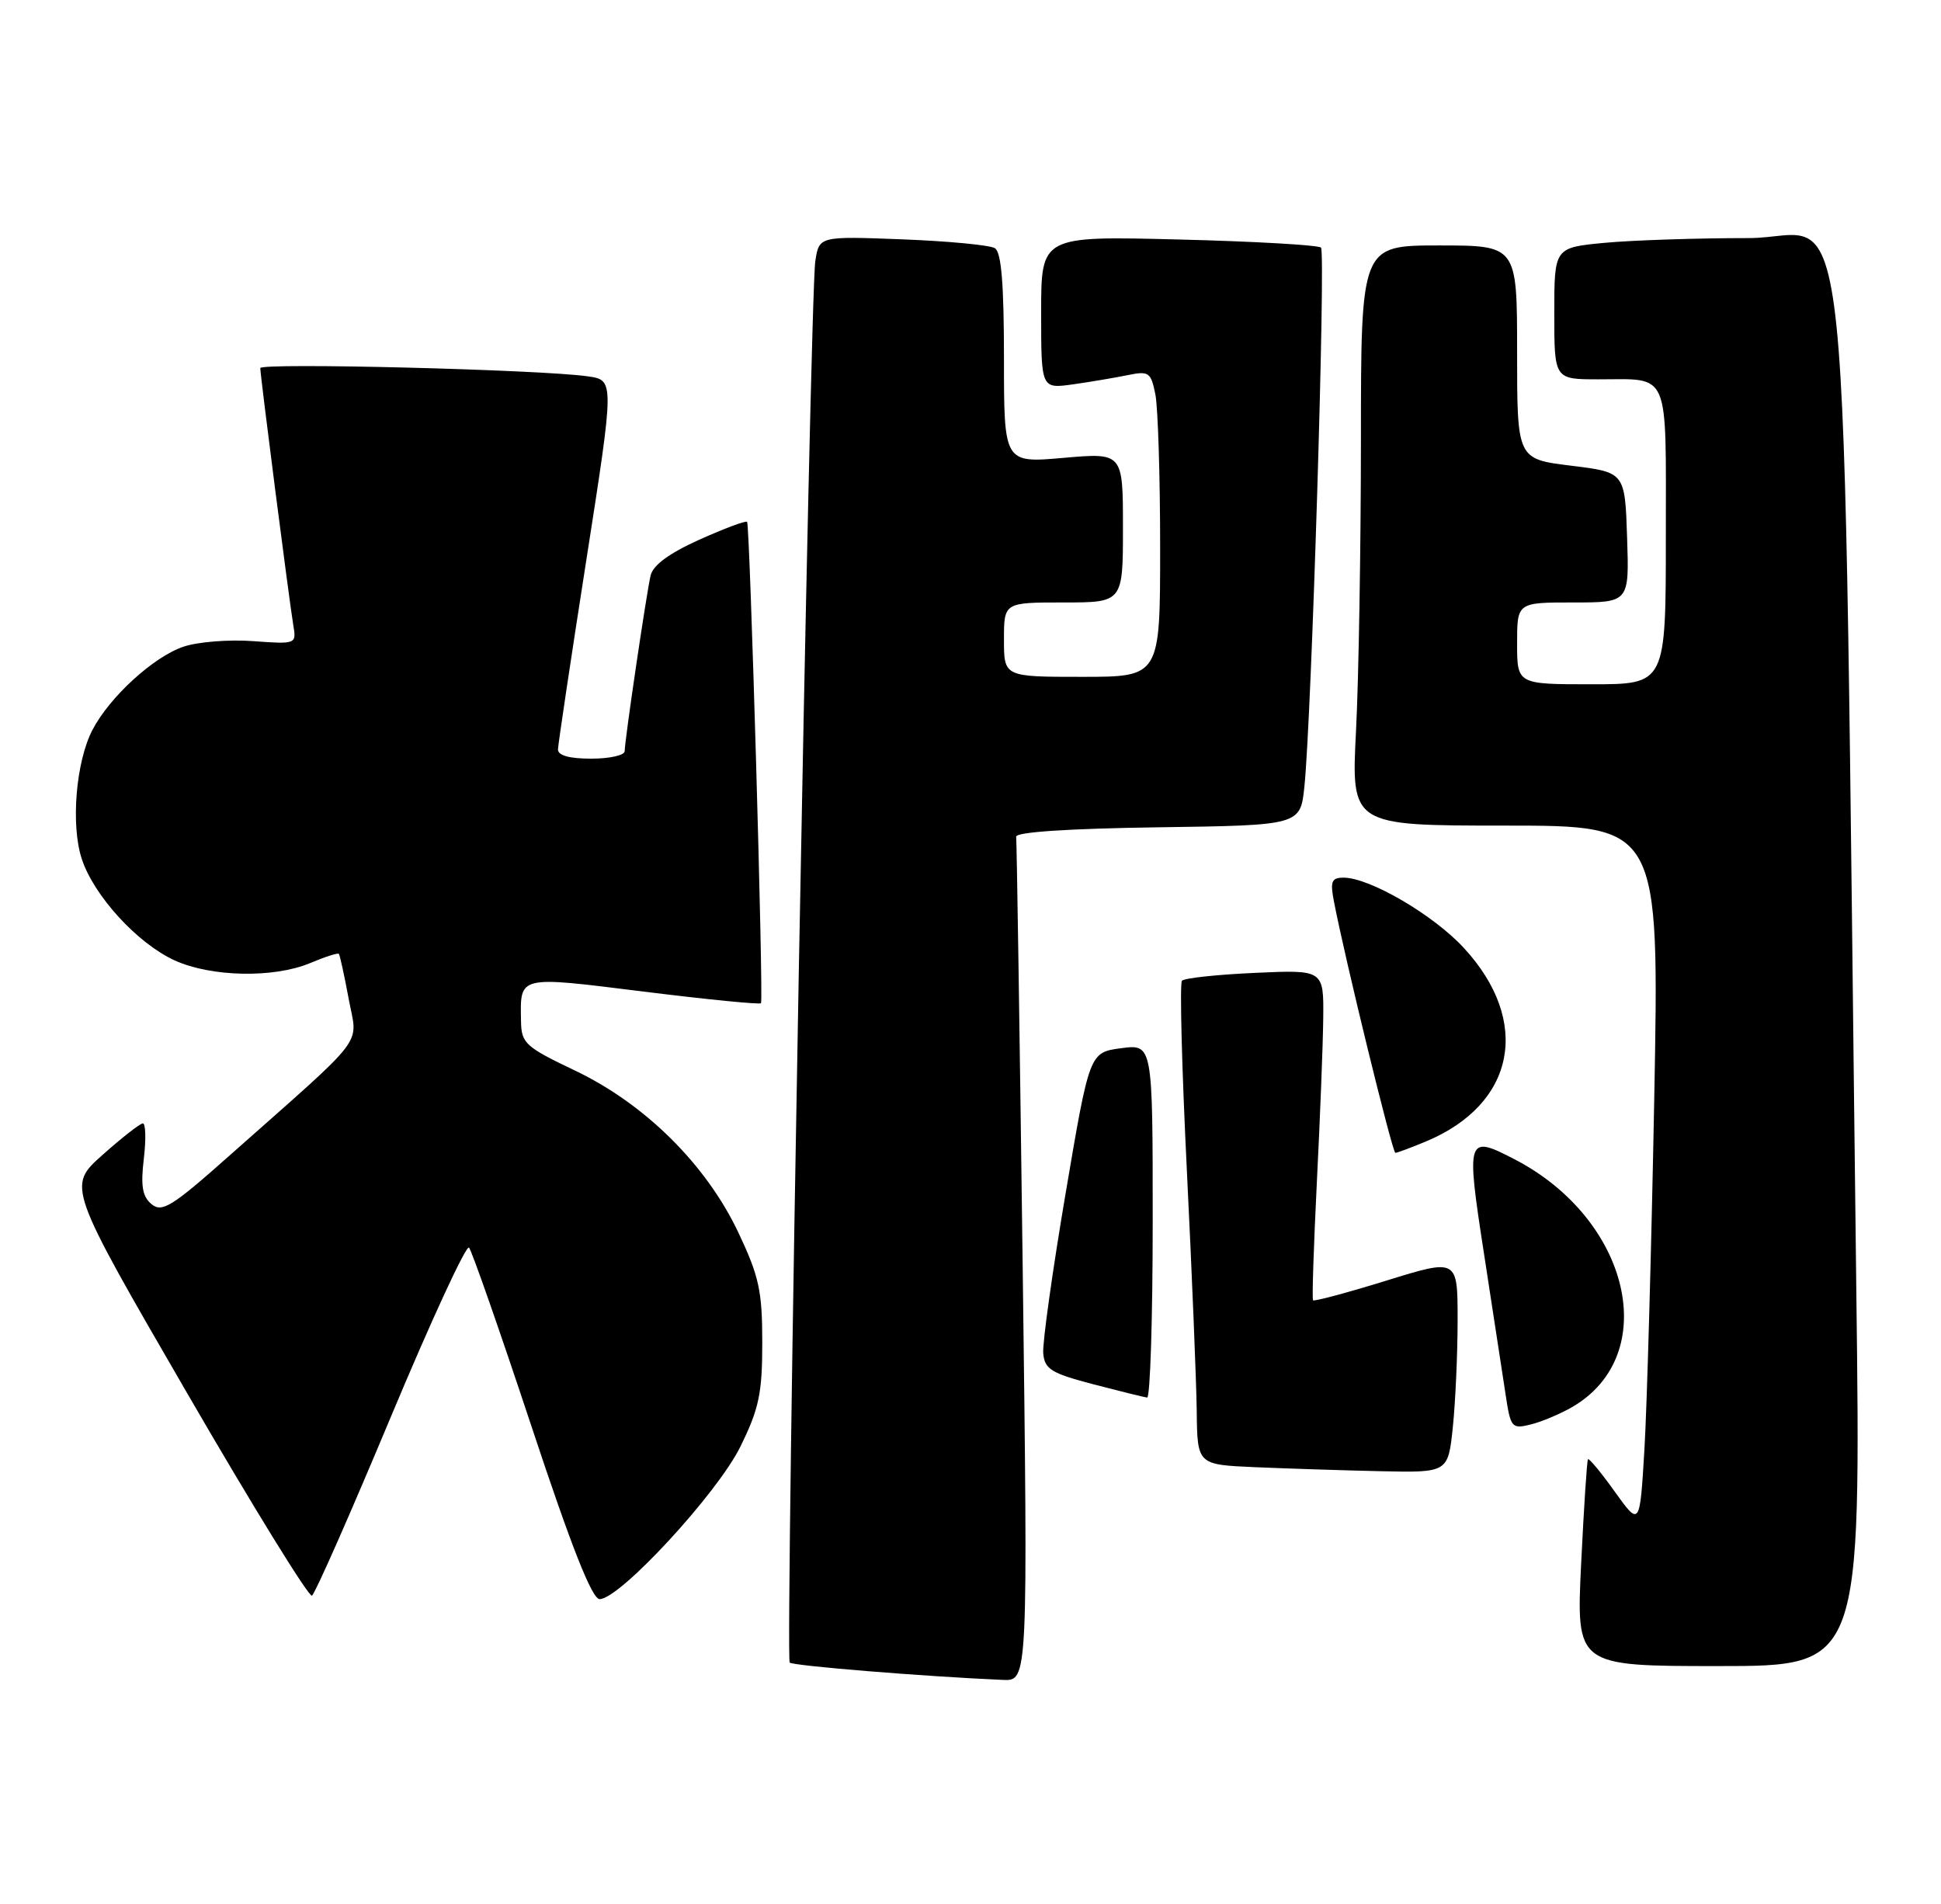 <?xml version="1.0" encoding="UTF-8" standalone="no"?>
<!DOCTYPE svg PUBLIC "-//W3C//DTD SVG 1.1//EN" "http://www.w3.org/Graphics/SVG/1.1/DTD/svg11.dtd" >
<svg xmlns="http://www.w3.org/2000/svg" xmlns:xlink="http://www.w3.org/1999/xlink" version="1.1" viewBox="0 0 261 256">
 <g >
 <path fill="currentColor"
d=" M 137.51 169.75 C 137.11 138.81 136.72 113.05 136.64 112.50 C 136.55 111.87 143.62 111.40 155.68 111.23 C 174.86 110.96 174.86 110.96 175.40 105.73 C 176.36 96.48 178.28 33.95 177.63 33.29 C 177.28 32.95 168.67 32.45 158.50 32.20 C 140.00 31.73 140.00 31.73 140.00 42.00 C 140.00 52.27 140.00 52.27 144.25 51.68 C 146.59 51.35 149.90 50.79 151.61 50.44 C 154.49 49.85 154.76 50.04 155.36 53.03 C 155.71 54.80 156.00 64.07 156.00 73.62 C 156.00 91.00 156.00 91.00 145.50 91.00 C 135.00 91.00 135.00 91.00 135.00 86.00 C 135.00 81.00 135.00 81.00 143.00 81.00 C 151.00 81.00 151.00 81.00 151.00 70.93 C 151.00 60.86 151.00 60.86 143.00 61.56 C 135.00 62.26 135.00 62.26 135.00 48.19 C 135.00 38.21 134.65 33.90 133.78 33.37 C 133.11 32.95 127.52 32.42 121.35 32.18 C 110.14 31.75 110.14 31.75 109.63 35.13 C 108.91 39.91 105.57 222.90 106.19 223.53 C 106.63 223.97 124.39 225.41 134.87 225.86 C 138.23 226.00 138.23 226.00 137.51 169.75 Z  M 249.61 173.25 C 247.69 16.66 249.27 32.00 235.13 32.01 C 228.18 32.01 219.46 32.30 215.75 32.65 C 209.00 33.29 209.00 33.29 209.00 42.14 C 209.00 51.00 209.00 51.00 214.92 51.00 C 224.65 51.00 224.00 49.49 224.00 72.11 C 224.00 92.00 224.00 92.00 214.00 92.00 C 204.00 92.00 204.00 92.00 204.00 86.50 C 204.00 81.00 204.00 81.00 211.54 81.00 C 219.08 81.00 219.08 81.00 218.79 72.25 C 218.50 63.50 218.50 63.50 211.25 62.61 C 204.00 61.72 204.00 61.72 204.00 47.36 C 204.00 33.00 204.00 33.00 193.50 33.00 C 183.00 33.00 183.00 33.00 183.00 59.25 C 182.99 73.69 182.70 91.24 182.34 98.25 C 181.69 111.00 181.69 111.00 202.41 111.00 C 223.13 111.00 223.13 111.00 222.44 147.75 C 222.06 167.96 221.46 189.17 221.12 194.87 C 220.50 205.24 220.50 205.24 217.14 200.56 C 215.30 197.98 213.67 196.02 213.53 196.19 C 213.39 196.36 212.98 202.69 212.61 210.25 C 211.95 224.00 211.95 224.00 231.09 224.00 C 250.24 224.00 250.24 224.00 249.61 173.25 Z  M 52.54 190.53 C 57.96 177.58 62.69 167.33 63.07 167.74 C 63.44 168.16 67.22 178.96 71.46 191.75 C 76.84 208.00 79.61 215.00 80.63 215.00 C 83.34 215.00 96.48 200.77 99.56 194.49 C 102.07 189.38 102.50 187.33 102.50 180.50 C 102.50 173.56 102.07 171.60 99.28 165.70 C 94.95 156.56 86.74 148.43 77.31 143.93 C 70.65 140.76 70.11 140.26 70.06 137.33 C 69.95 131.10 69.52 131.20 86.57 133.32 C 95.10 134.38 102.19 135.08 102.33 134.88 C 102.68 134.35 100.84 70.58 100.46 70.16 C 100.29 69.97 97.41 71.05 94.06 72.55 C 89.97 74.39 87.81 75.98 87.48 77.39 C 86.90 79.93 84.00 99.57 84.00 100.99 C 84.00 101.55 81.97 102.00 79.50 102.00 C 76.55 102.00 75.01 101.57 75.03 100.75 C 75.05 100.06 76.76 88.61 78.84 75.31 C 82.62 51.11 82.62 51.11 79.06 50.60 C 72.79 49.69 35.00 48.74 35.00 49.49 C 35.00 50.50 38.91 80.92 39.44 84.06 C 39.87 86.60 39.83 86.62 34.04 86.20 C 30.84 85.96 26.64 86.29 24.72 86.93 C 20.69 88.26 14.72 93.71 12.42 98.16 C 10.20 102.45 9.50 110.95 11.00 115.49 C 12.63 120.45 18.50 126.86 23.50 129.13 C 28.40 131.36 36.80 131.53 41.69 129.49 C 43.68 128.65 45.42 128.09 45.56 128.24 C 45.70 128.38 46.29 131.09 46.88 134.26 C 48.08 140.80 49.74 138.62 30.74 155.47 C 23.13 162.23 21.78 163.06 20.38 161.90 C 19.15 160.88 18.90 159.46 19.34 155.78 C 19.65 153.15 19.59 151.02 19.20 151.04 C 18.82 151.06 16.37 152.97 13.77 155.29 C 9.05 159.50 9.05 159.50 25.13 187.25 C 33.97 202.50 41.54 214.78 41.95 214.53 C 42.36 214.28 47.13 203.48 52.54 190.53 Z  M 195.36 191.85 C 195.71 188.47 196.00 181.99 196.00 177.46 C 196.00 169.21 196.00 169.21 186.41 172.18 C 181.13 173.81 176.70 175.00 176.56 174.82 C 176.41 174.65 176.65 167.53 177.07 159.00 C 177.50 150.47 177.89 140.55 177.93 136.94 C 178.00 130.38 178.00 130.38 168.75 130.80 C 163.66 131.03 159.25 131.50 158.93 131.86 C 158.62 132.21 158.92 143.75 159.60 157.50 C 160.28 171.25 160.87 185.74 160.92 189.71 C 161.00 196.92 161.00 196.92 168.75 197.26 C 173.01 197.44 180.60 197.69 185.61 197.80 C 194.72 198.00 194.72 198.00 195.36 191.85 Z  M 211.40 189.18 C 223.46 182.18 219.23 163.94 203.67 155.87 C 197.24 152.53 197.13 152.89 199.54 168.50 C 200.73 176.20 202.03 184.68 202.43 187.34 C 203.12 191.97 203.26 192.15 205.82 191.52 C 207.30 191.16 209.80 190.10 211.40 189.18 Z  M 155.00 164.18 C 155.00 140.37 155.00 140.37 150.75 140.93 C 146.50 141.50 146.50 141.50 143.28 160.50 C 141.51 170.95 140.16 180.60 140.28 181.95 C 140.47 184.09 141.36 184.63 147.00 186.11 C 150.57 187.04 153.84 187.85 154.25 187.90 C 154.66 187.96 155.00 177.28 155.00 164.18 Z  M 191.78 153.45 C 203.78 148.43 205.95 137.33 196.85 127.46 C 192.77 123.02 184.18 118.00 180.68 118.00 C 179.04 118.00 178.84 118.49 179.38 121.25 C 180.86 128.95 187.23 155.00 187.63 155.00 C 187.87 155.00 189.74 154.30 191.78 153.45 Z "/>
</g>
</svg>